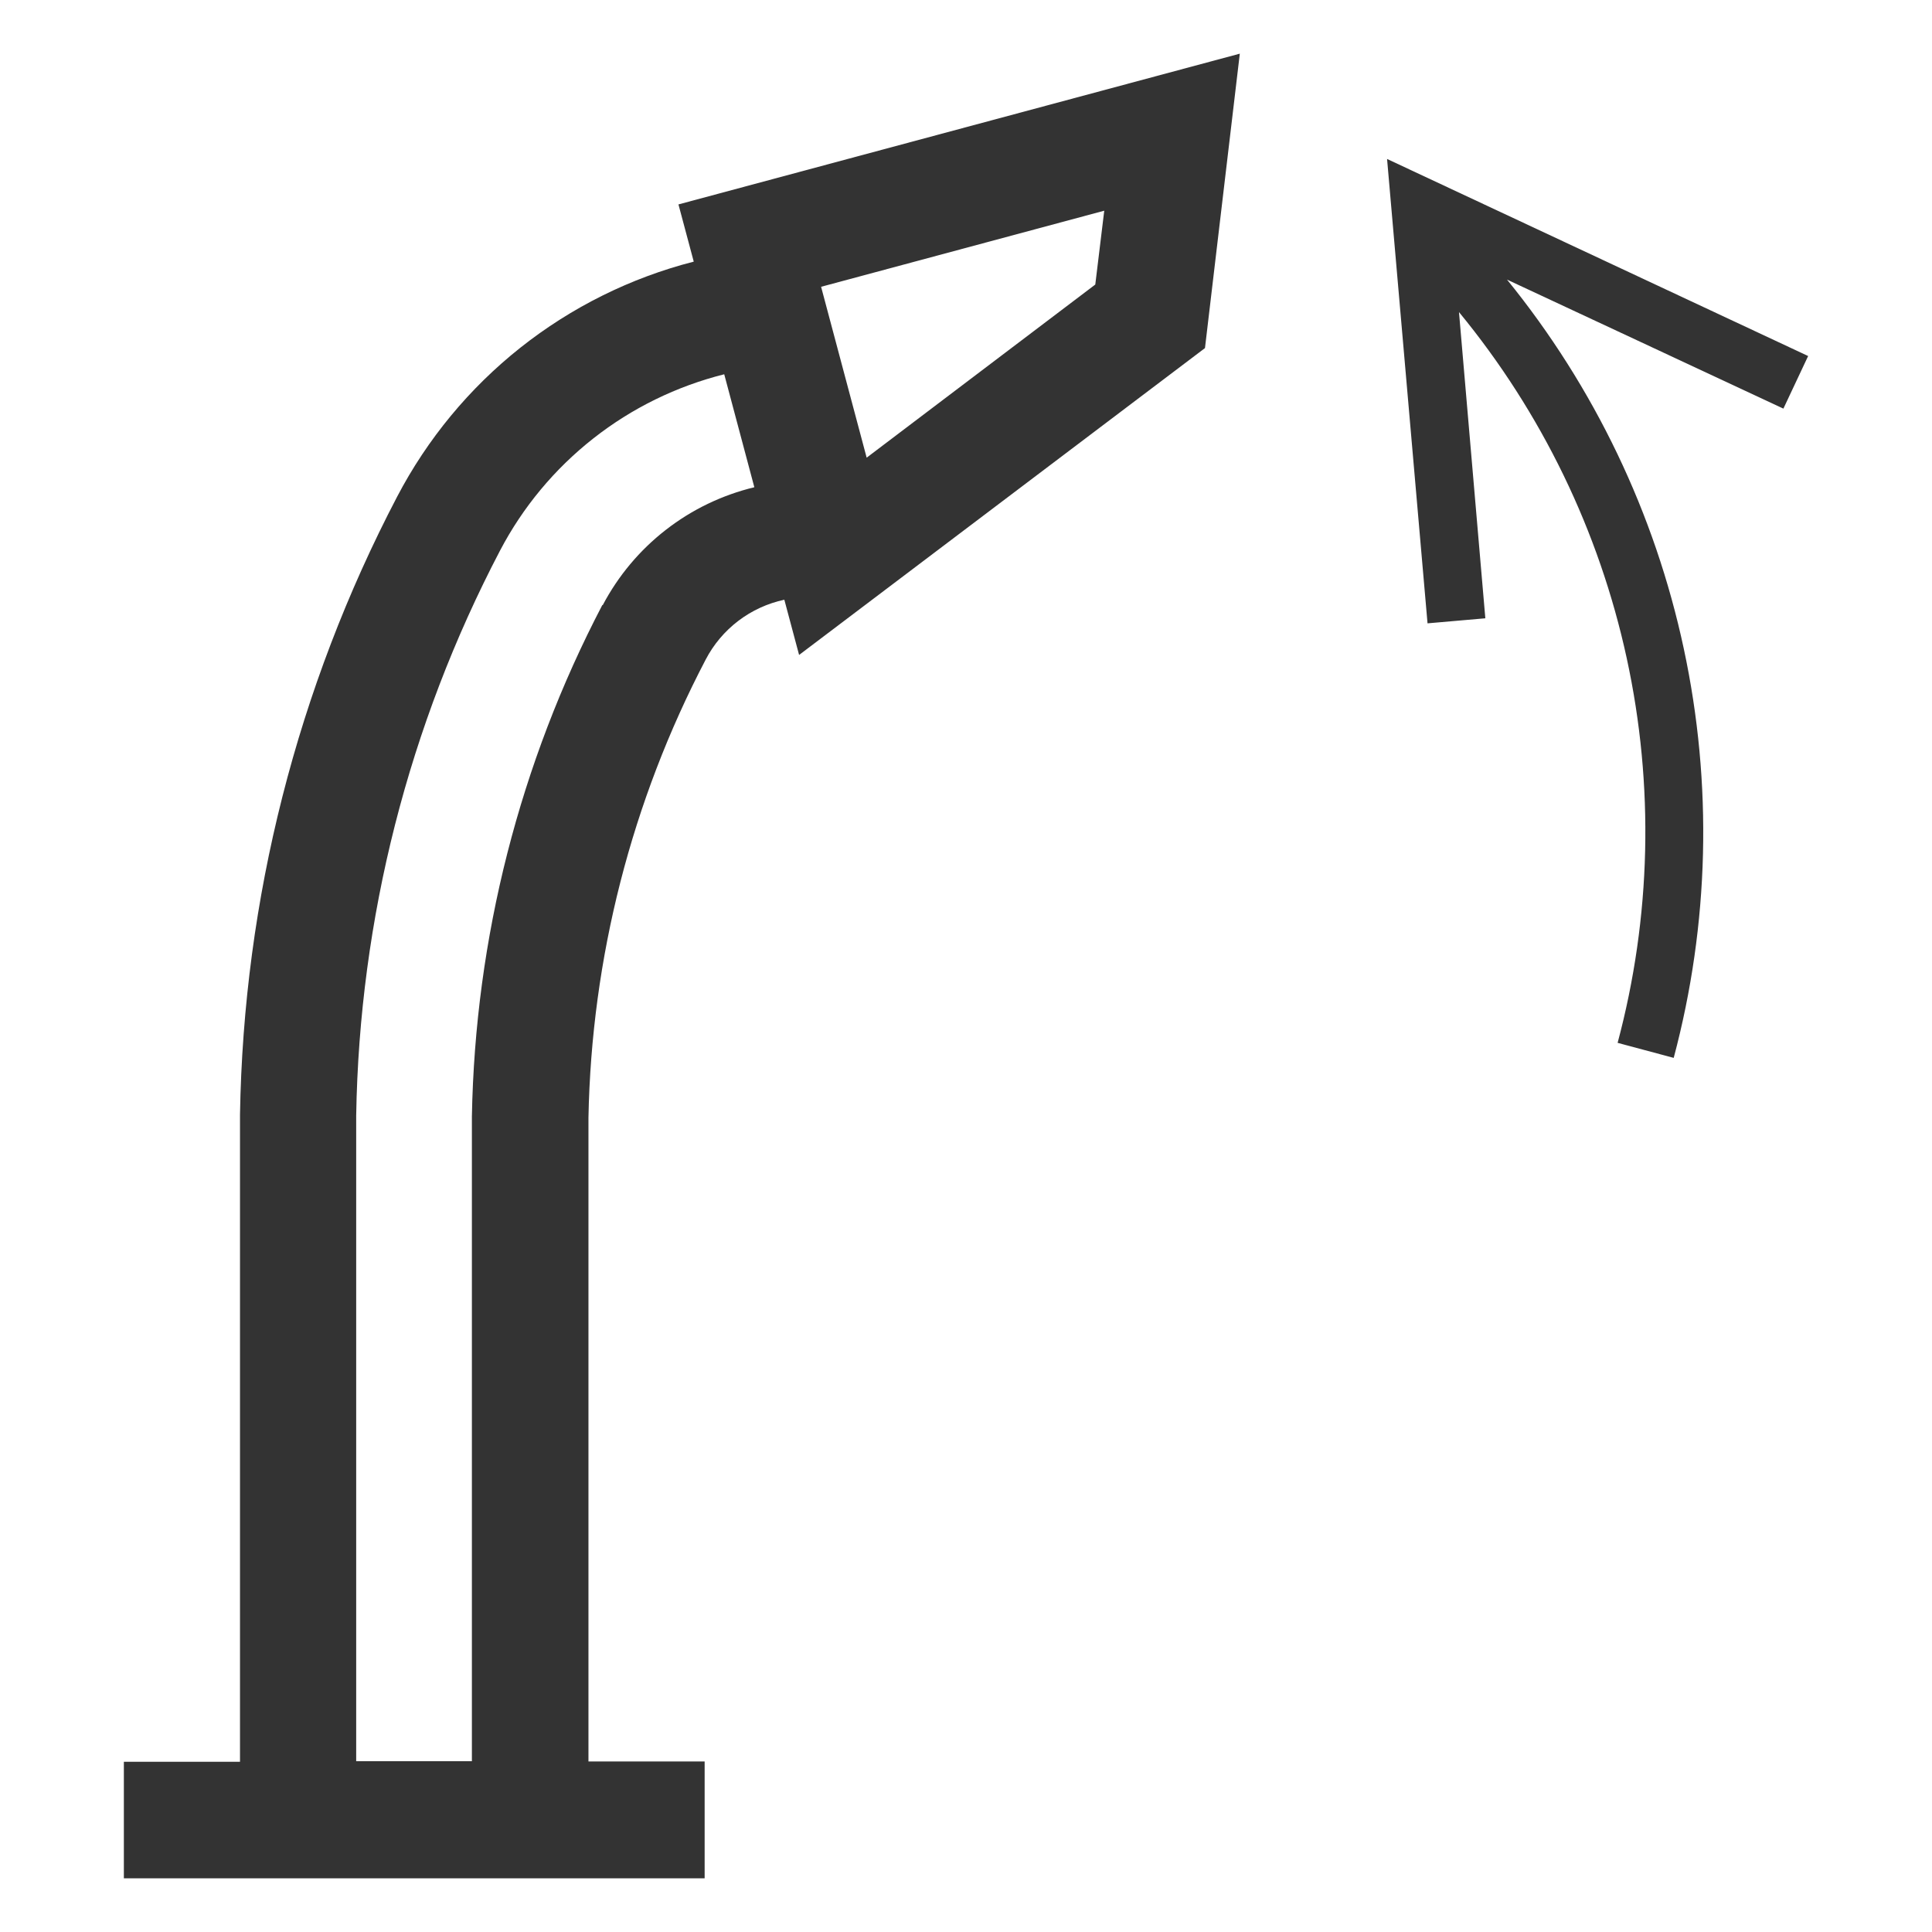 <svg width="36" height="36" viewBox="0 0 36 36" fill="none" xmlns="http://www.w3.org/2000/svg">
<path d="M12.642 3.809L12.927 4.875C11.749 5.177 10.649 5.724 9.696 6.479C8.744 7.234 7.961 8.182 7.398 9.259C5.539 12.816 4.537 16.759 4.472 20.772V32.828H2.308V35H13.13V32.822H10.965V20.829C11.021 17.852 11.769 14.929 13.149 12.291C13.296 12.008 13.504 11.762 13.757 11.569C14.011 11.376 14.303 11.242 14.615 11.175L14.89 12.204L22.453 6.486L23.102 1L12.642 3.809ZM11.224 11.273C9.685 14.218 8.853 17.482 8.793 20.805V32.818H6.637V20.787C6.697 17.118 7.614 13.514 9.316 10.262C9.741 9.45 10.333 8.738 11.054 8.171C11.774 7.604 12.606 7.197 13.495 6.974L14.056 9.079C13.456 9.224 12.894 9.494 12.407 9.873C11.919 10.252 11.519 10.73 11.231 11.276L11.224 11.273ZM20.409 5.302L16.149 8.528L15.3 5.344L20.576 3.926L20.409 5.302ZM33.231 7.614L33.692 6.634L25.846 2.962L26.6 11.615L27.677 11.521L27.186 5.815C28.726 7.686 29.798 9.897 30.312 12.266C30.826 14.634 30.768 17.091 30.142 19.432L31.187 19.712C31.851 17.221 31.915 14.608 31.375 12.088C30.836 9.567 29.707 7.211 28.081 5.21L33.231 7.614Z" fill="#333333"/>
</svg>
